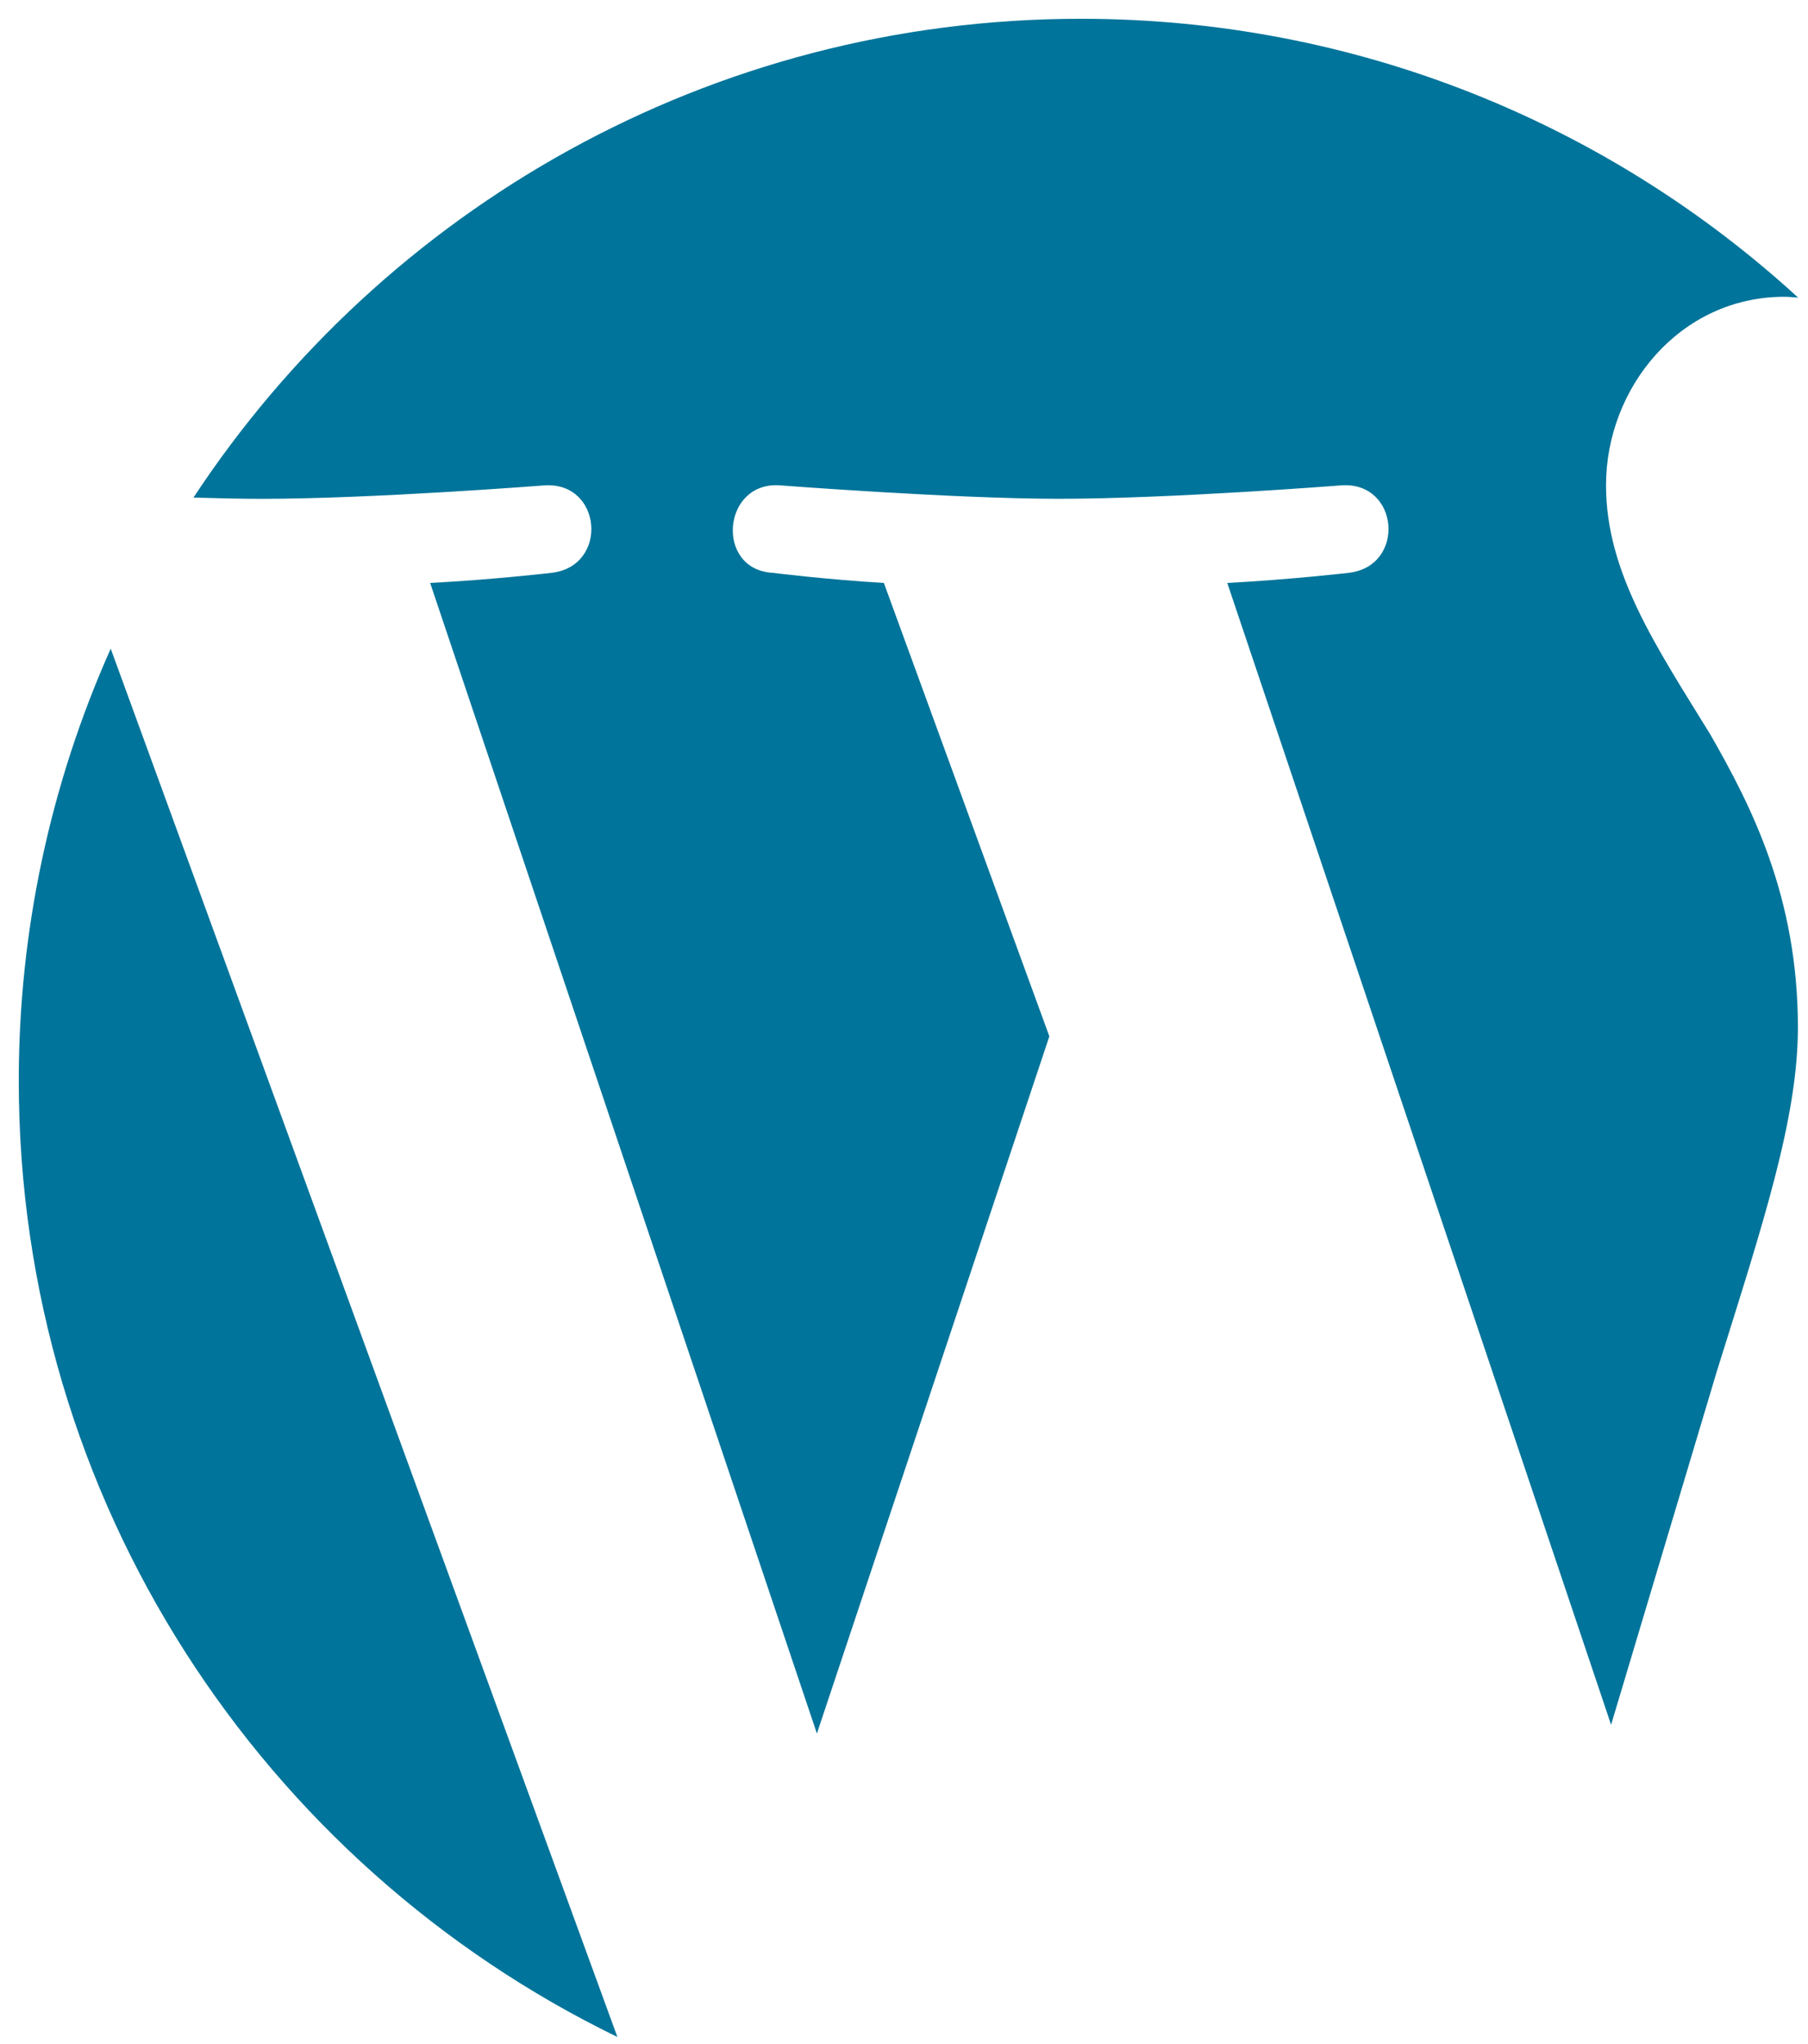 <svg width="46" height="52" viewBox="0 0 46 52" fill="none" xmlns="http://www.w3.org/2000/svg">
<path d="M0.478 27.499C0.478 38.196 6.694 47.439 15.708 51.82L2.817 16.502C1.272 19.962 0.475 23.71 0.478 27.499ZM45.743 26.136C45.743 22.796 44.543 20.483 43.514 18.683C42.145 16.457 40.861 14.572 40.861 12.346C40.861 9.862 42.745 7.55 45.398 7.55C45.518 7.55 45.632 7.565 45.749 7.571C40.941 3.167 34.536 0.478 27.5 0.478C18.06 0.478 9.754 5.321 4.922 12.658C5.556 12.677 6.154 12.69 6.661 12.69C9.488 12.69 13.863 12.347 13.863 12.347C15.32 12.261 15.492 14.4 14.037 14.572C14.037 14.572 12.573 14.745 10.944 14.83L20.784 44.1L26.698 26.364L22.488 14.83C21.032 14.744 19.654 14.572 19.654 14.572C18.198 14.487 18.369 12.26 19.825 12.346C19.825 12.346 24.287 12.689 26.943 12.689C29.769 12.689 34.144 12.346 34.144 12.346C35.602 12.26 35.773 14.4 34.318 14.572C34.318 14.572 32.851 14.744 31.225 14.83L40.99 43.878L43.685 34.871C44.854 31.134 45.743 28.449 45.743 26.136Z" fill="#00749A"/>
</svg>
